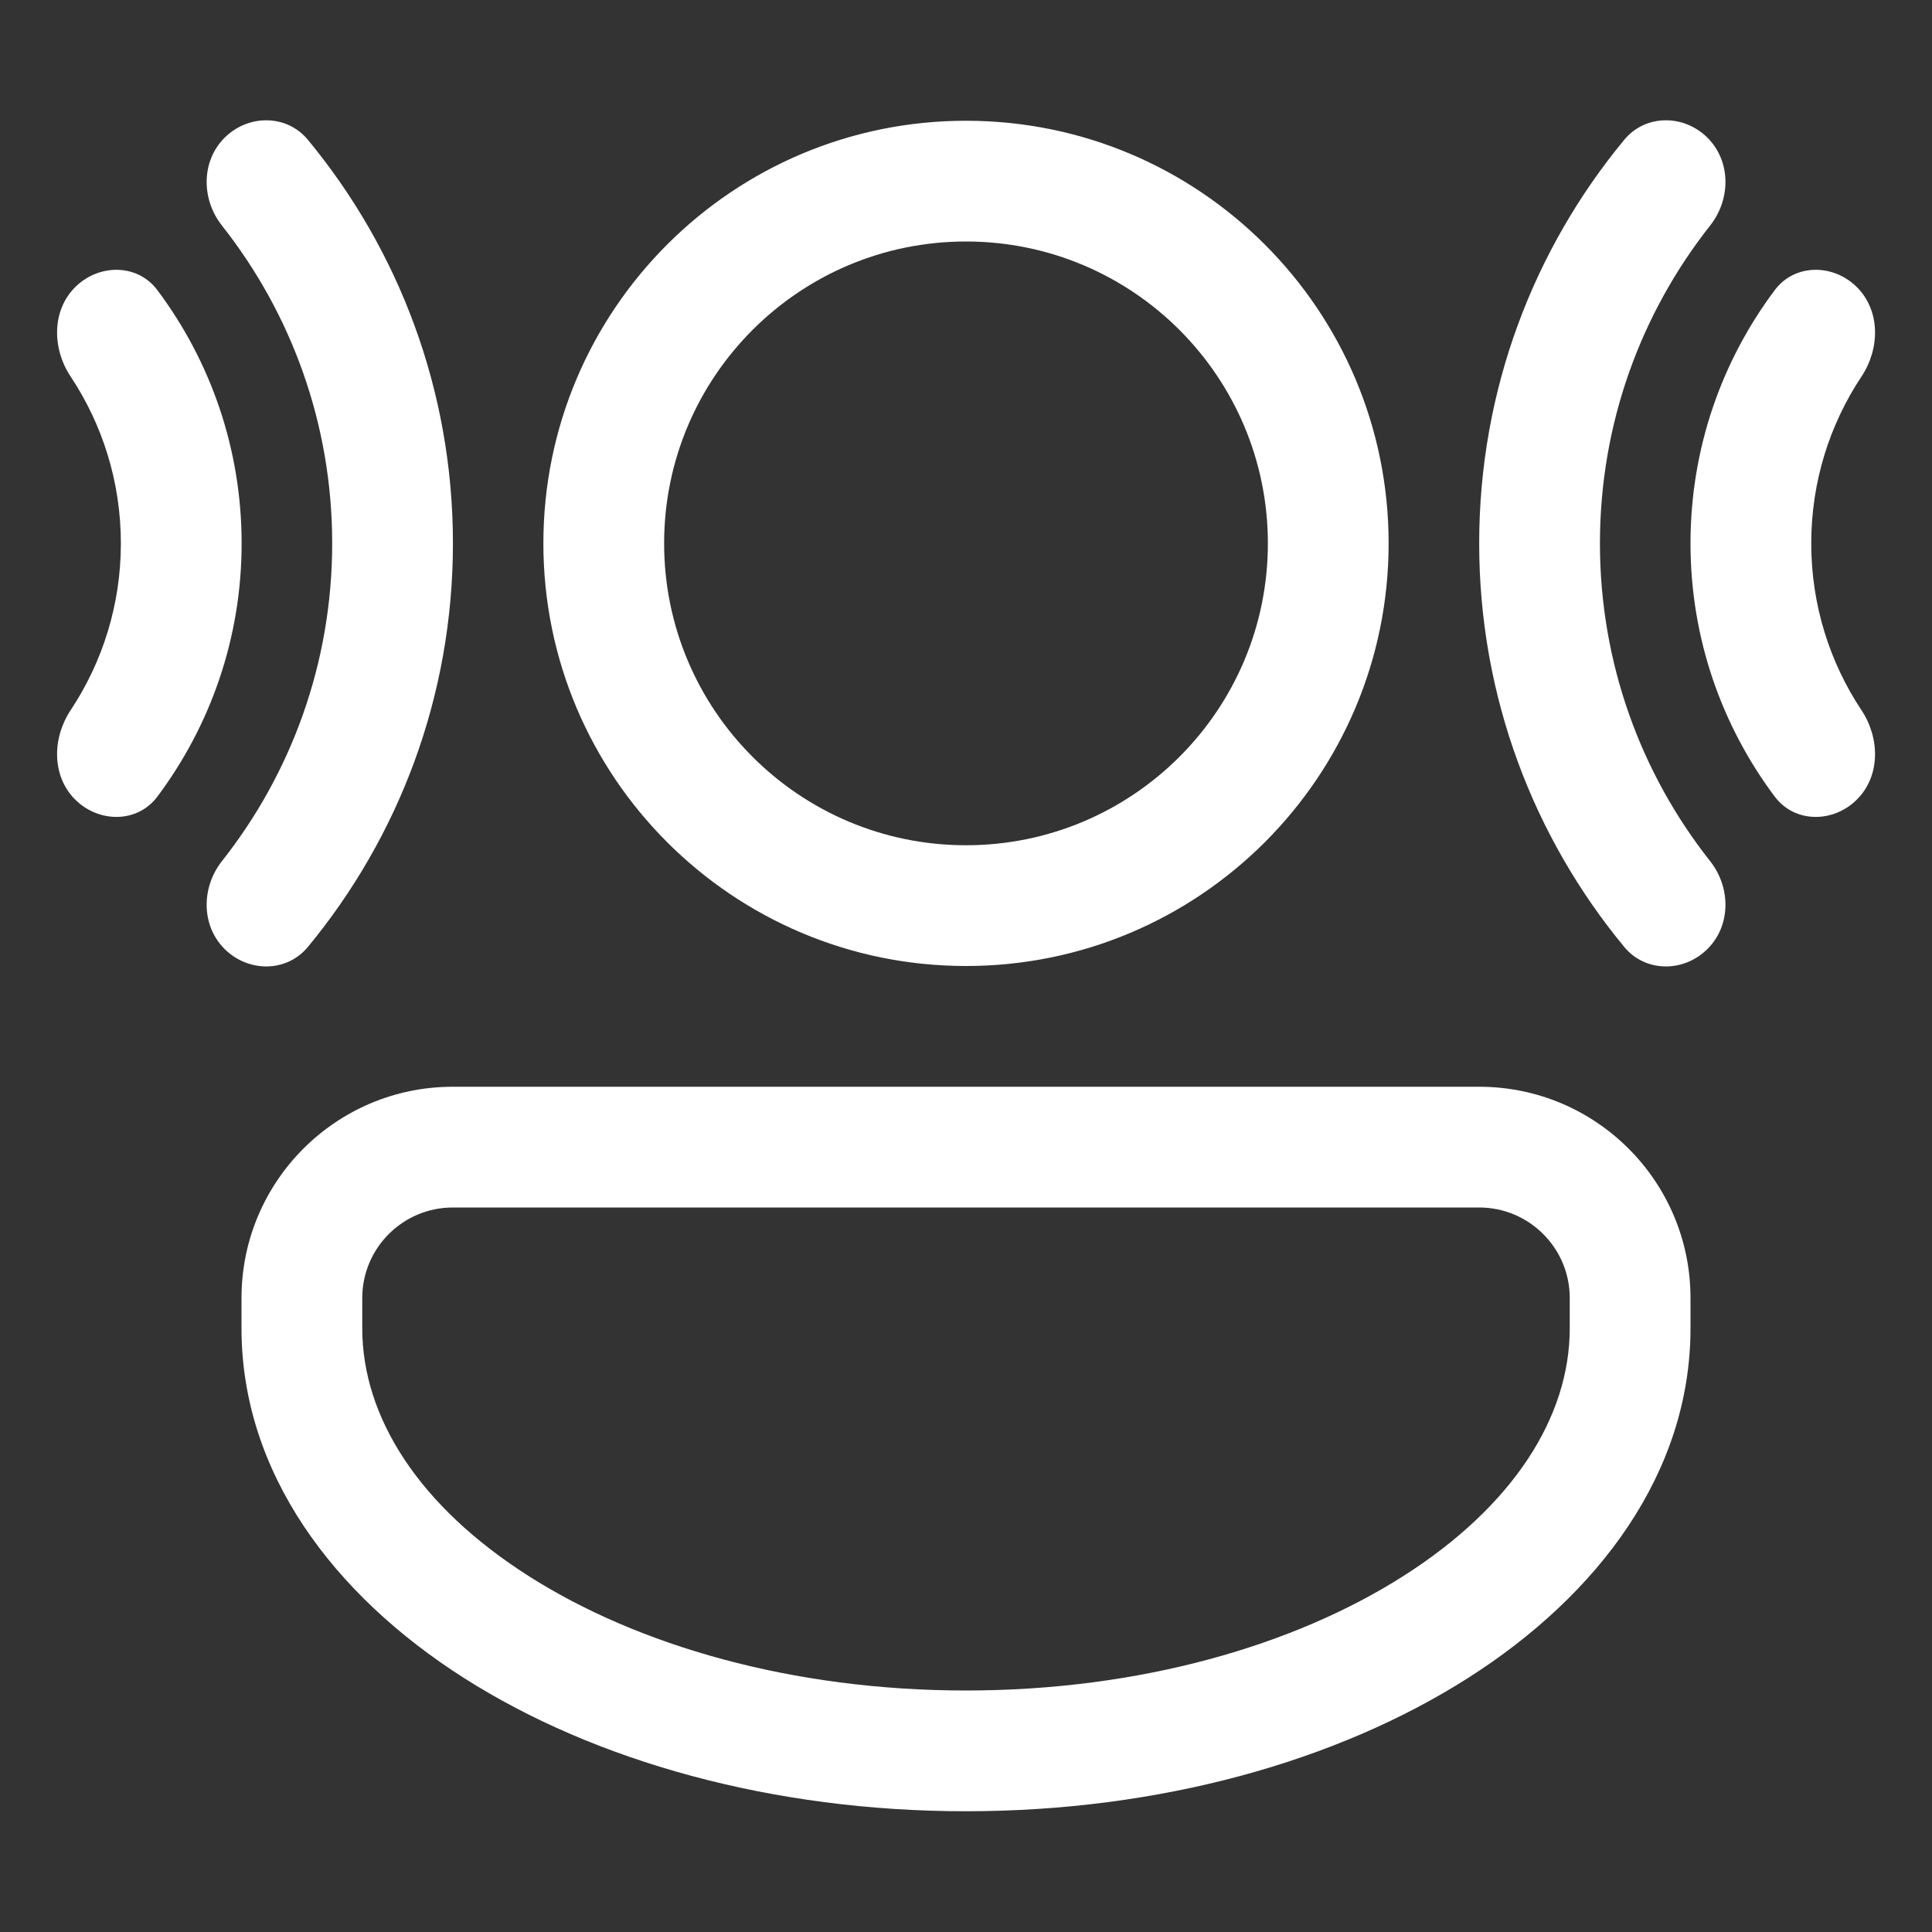 <svg width="32" height="32" viewBox="0 0 32 32" fill="none" xmlns="http://www.w3.org/2000/svg">
<rect x="0" y="0" width="32" height="32" fill="#333333" stroke="none"/>
<path d="M26.903 2.315C27.255 1.889 27.892 1.892 28.282 2.282C28.673 2.673 28.668 3.303 28.325 3.736C27.182 5.184 26.5 7.012 26.5 9C26.5 10.987 27.182 12.816 28.325 14.263C28.668 14.697 28.673 15.327 28.282 15.717C27.892 16.108 27.255 16.11 26.903 15.685C25.402 13.869 24.5 11.54 24.5 9C24.5 6.46 25.402 4.13 26.903 2.315ZM29.396 4.805C29.727 4.363 30.367 4.367 30.757 4.757C31.148 5.148 31.138 5.777 30.832 6.237C30.306 7.028 30 7.978 30 9C30 10.021 30.306 10.971 30.832 11.763C31.138 12.223 31.148 12.852 30.757 13.242C30.367 13.633 29.727 13.636 29.396 13.195C28.519 12.025 28 10.573 28 9C28 7.426 28.519 5.974 29.396 4.805ZM5.099 2.315C4.747 1.889 4.11 1.892 3.719 2.282C3.329 2.673 3.334 3.303 3.676 3.736C4.819 5.184 5.502 7.012 5.502 9C5.502 10.987 4.819 12.816 3.676 14.263C3.334 14.697 3.329 15.327 3.719 15.717C4.11 16.108 4.747 16.11 5.099 15.685C6.6 13.869 7.502 11.54 7.502 9C7.502 6.46 6.6 4.13 5.099 2.315ZM1.244 13.242C1.635 13.633 2.275 13.636 2.606 13.195C3.482 12.025 4.002 10.573 4.002 9C4.002 7.426 3.482 5.974 2.606 4.805C2.275 4.363 1.635 4.367 1.244 4.757C0.854 5.148 0.864 5.777 1.17 6.237C1.695 7.028 2.002 7.978 2.002 9C2.002 10.021 1.695 10.971 1.17 11.763C0.864 12.223 0.854 12.852 1.244 13.242ZM23 9C23 12.866 19.866 16 16 16C12.134 16 9 12.866 9 9C9 5.134 12.134 2 16 2C19.866 2 23 5.134 23 9ZM21 9C21 6.239 18.761 4 16 4C13.239 4 11 6.239 11 9C11 11.761 13.239 14 16 14C18.761 14 21 11.761 21 9ZM7.5 18C5.567 18 4 19.567 4 21.5L4 22C4 24.393 5.523 26.417 7.685 27.793C9.859 29.177 12.802 30 16 30C19.198 30 22.141 29.177 24.315 27.793C26.477 26.417 28 24.393 28 22V21.5C28 19.567 26.433 18 24.5 18H7.5ZM6 21.5C6 20.672 6.672 20 7.5 20H24.5C25.328 20 26 20.672 26 21.5V22C26 23.473 25.06 24.949 23.241 26.106C21.434 27.256 18.877 28 16 28C13.123 28 10.566 27.256 8.759 26.106C6.94 24.949 6 23.473 6 22L6 21.5Z" fill="#ffffff"/>
</svg>
